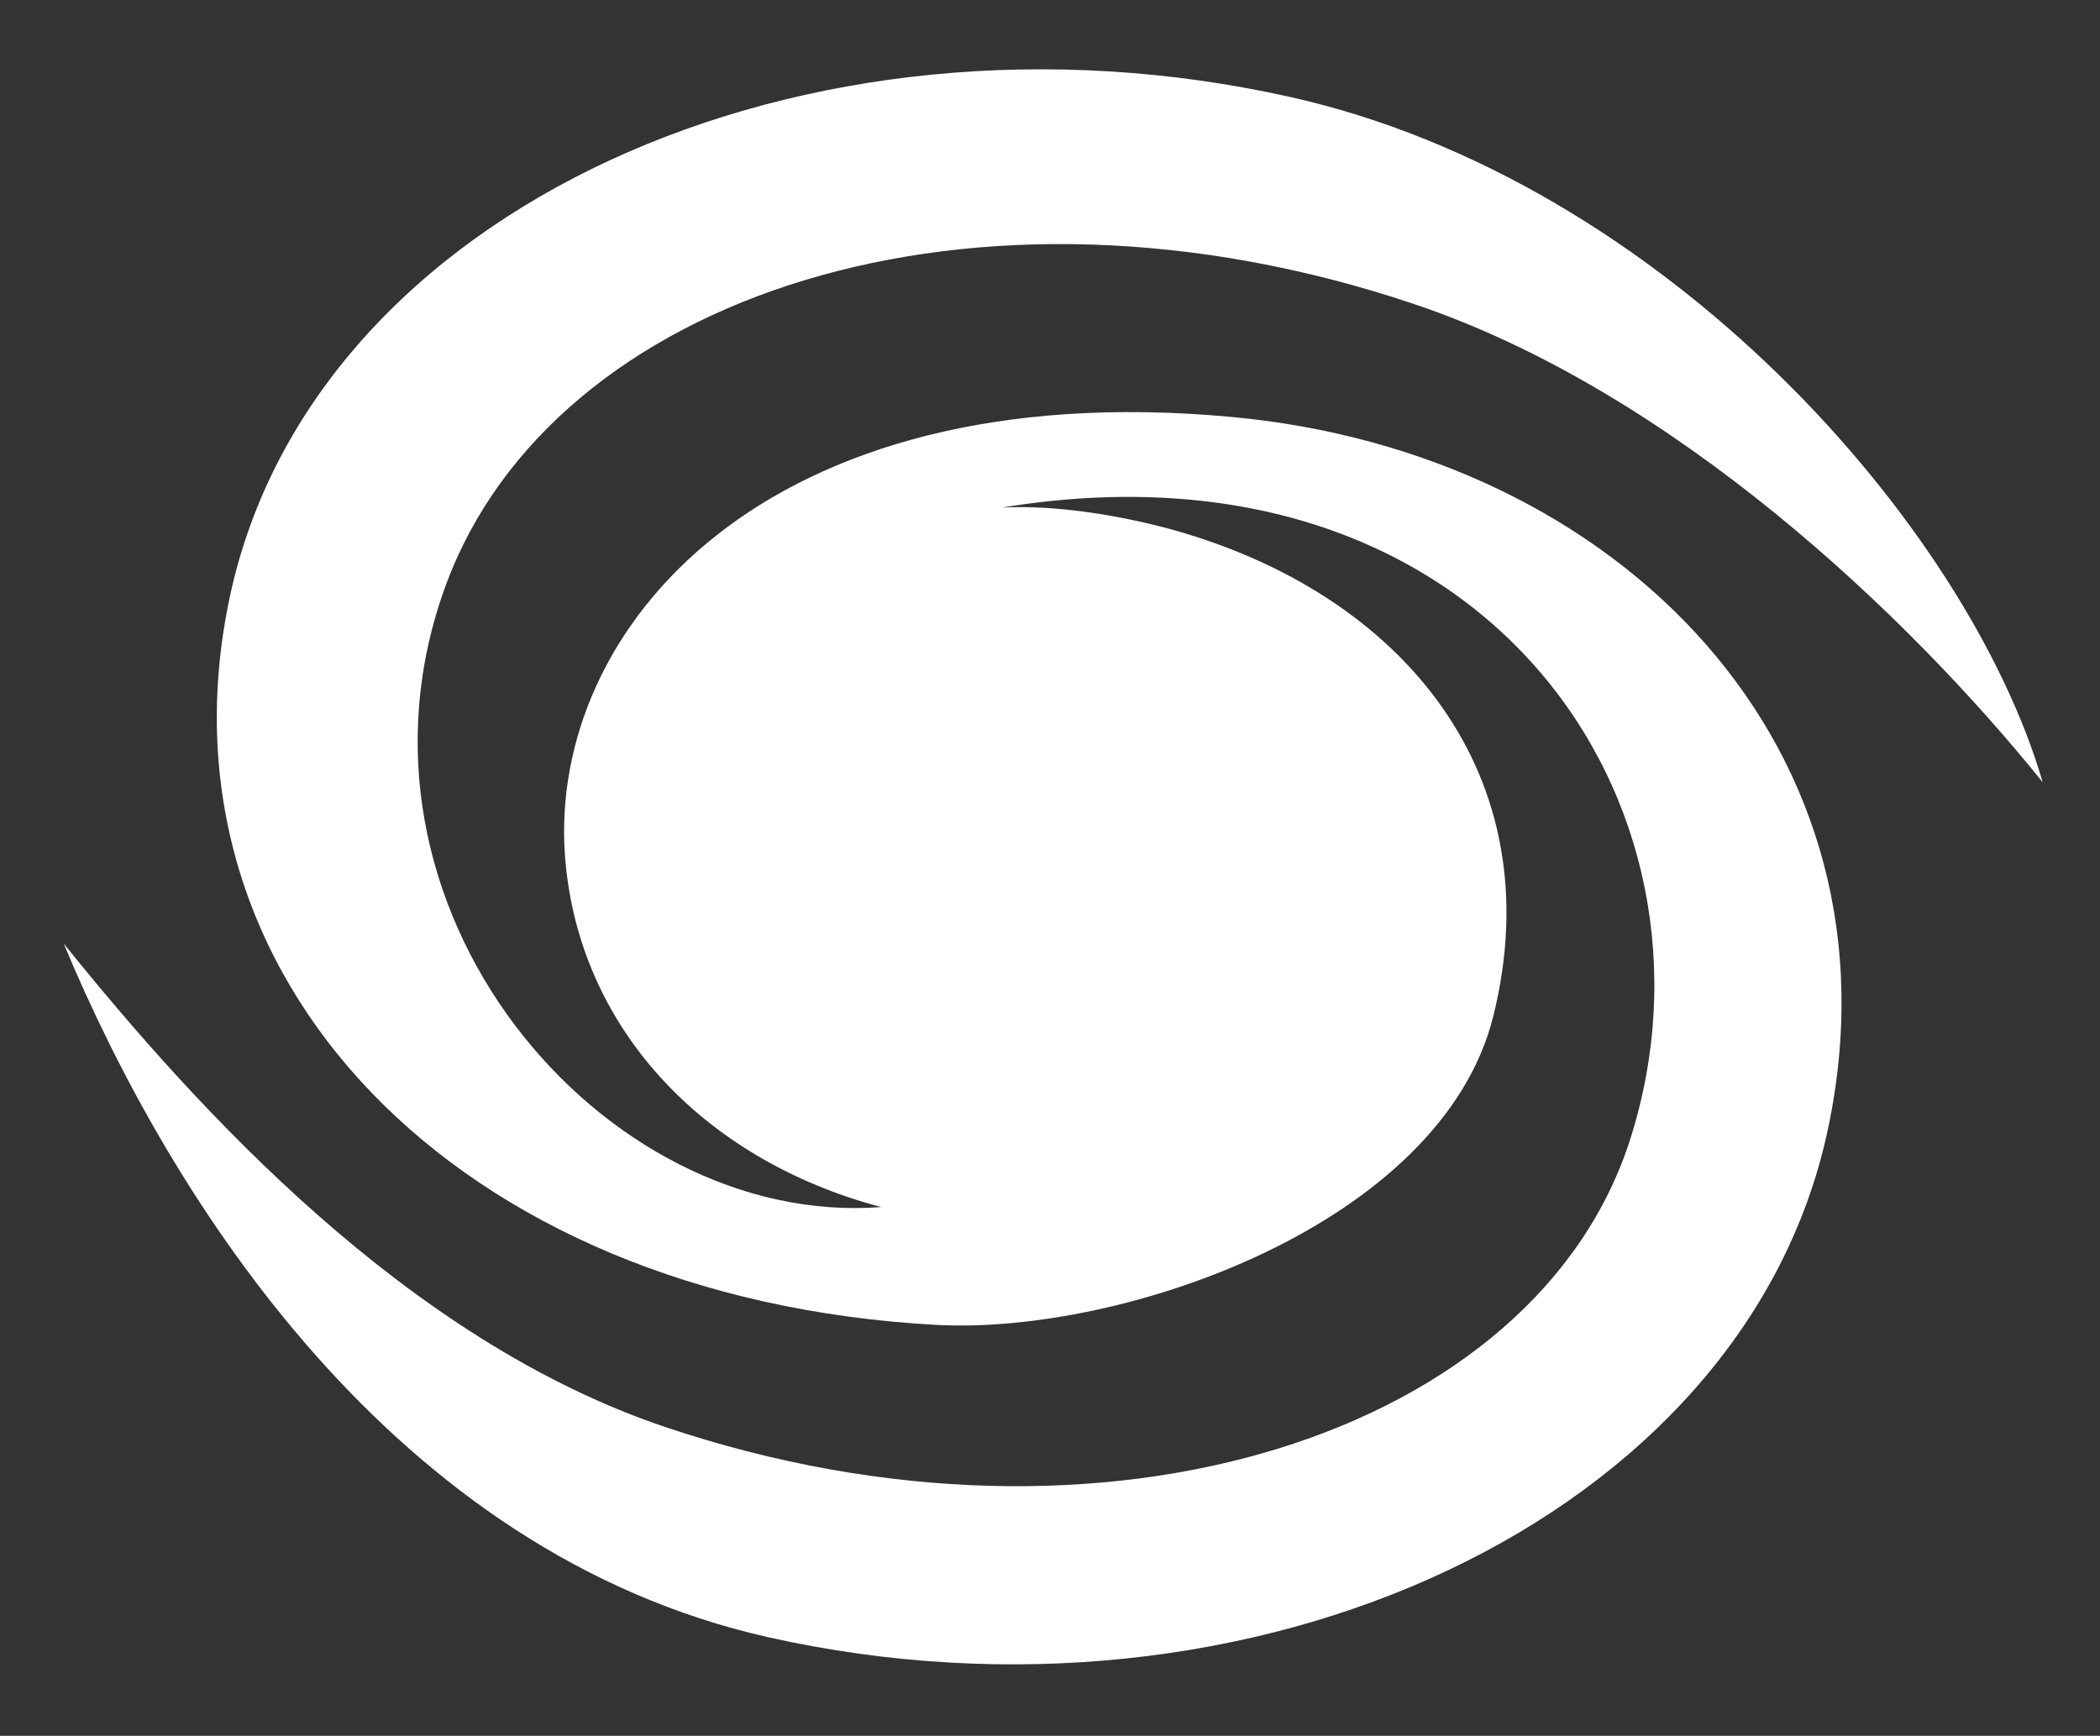 <?xml version="1.0" encoding="utf-8"?>
<!-- Generator: Adobe Illustrator 23.0.3, SVG Export Plug-In . SVG Version: 6.00 Build 0)  -->
<svg version="1.1" id="Layer_1" xmlns="http://www.w3.org/2000/svg" xmlns:xlink="http://www.w3.org/1999/xlink" x="0px" y="0px" viewBox="0 0 395.9 327.3" style="enable-background:new 0 0 395.9 327.3;" xml:space="preserve">
	<rect x="0" y="0" width="395.9" height="327.3" fill="#333333" stroke="none"/>
	<style type="text/css">
	.st0{fill:#FFFFFF;}
</style>
	<path class="st0" d="M188.9,95.7C188.9,95.7,188.9,95.8,188.9,95.7c9.8-0.5,21.4,1.3,31.5,4c44.3,12.1,72.4,46.7,61.1,92
	c-9.8,39-69.6,60.1-105.2,58.1C86,244.8,27.8,184.2,43.4,112.2C59.2,39.3,151.8-2.2,243.3,18.3C313.8,34.1,370.9,99,385.1,147.5
	c-25.3-31.4-69.7-73.8-118.6-90.2c-83-27.9-162.2-1.7-182.4,52.9c-22.4,60.6,29.3,121.4,82,117.4h0c-34.1-9.1-57.3-34.4-59.6-66.4
	c-3-42.4,37.3-90.7,125.5-82.6c73.4,6.7,128.1,62.8,112.5,134.8c-15.8,72.9-108.3,115.8-199.7,95.3C74.3,292.8,32.3,226.6,12,177.9
	c25.3,31.4,64.7,74.8,113.5,91.2c83,27.9,164.4,1,181.9-54.5C327.3,151.7,279.8,80.8,188.9,95.7z" />
</svg>